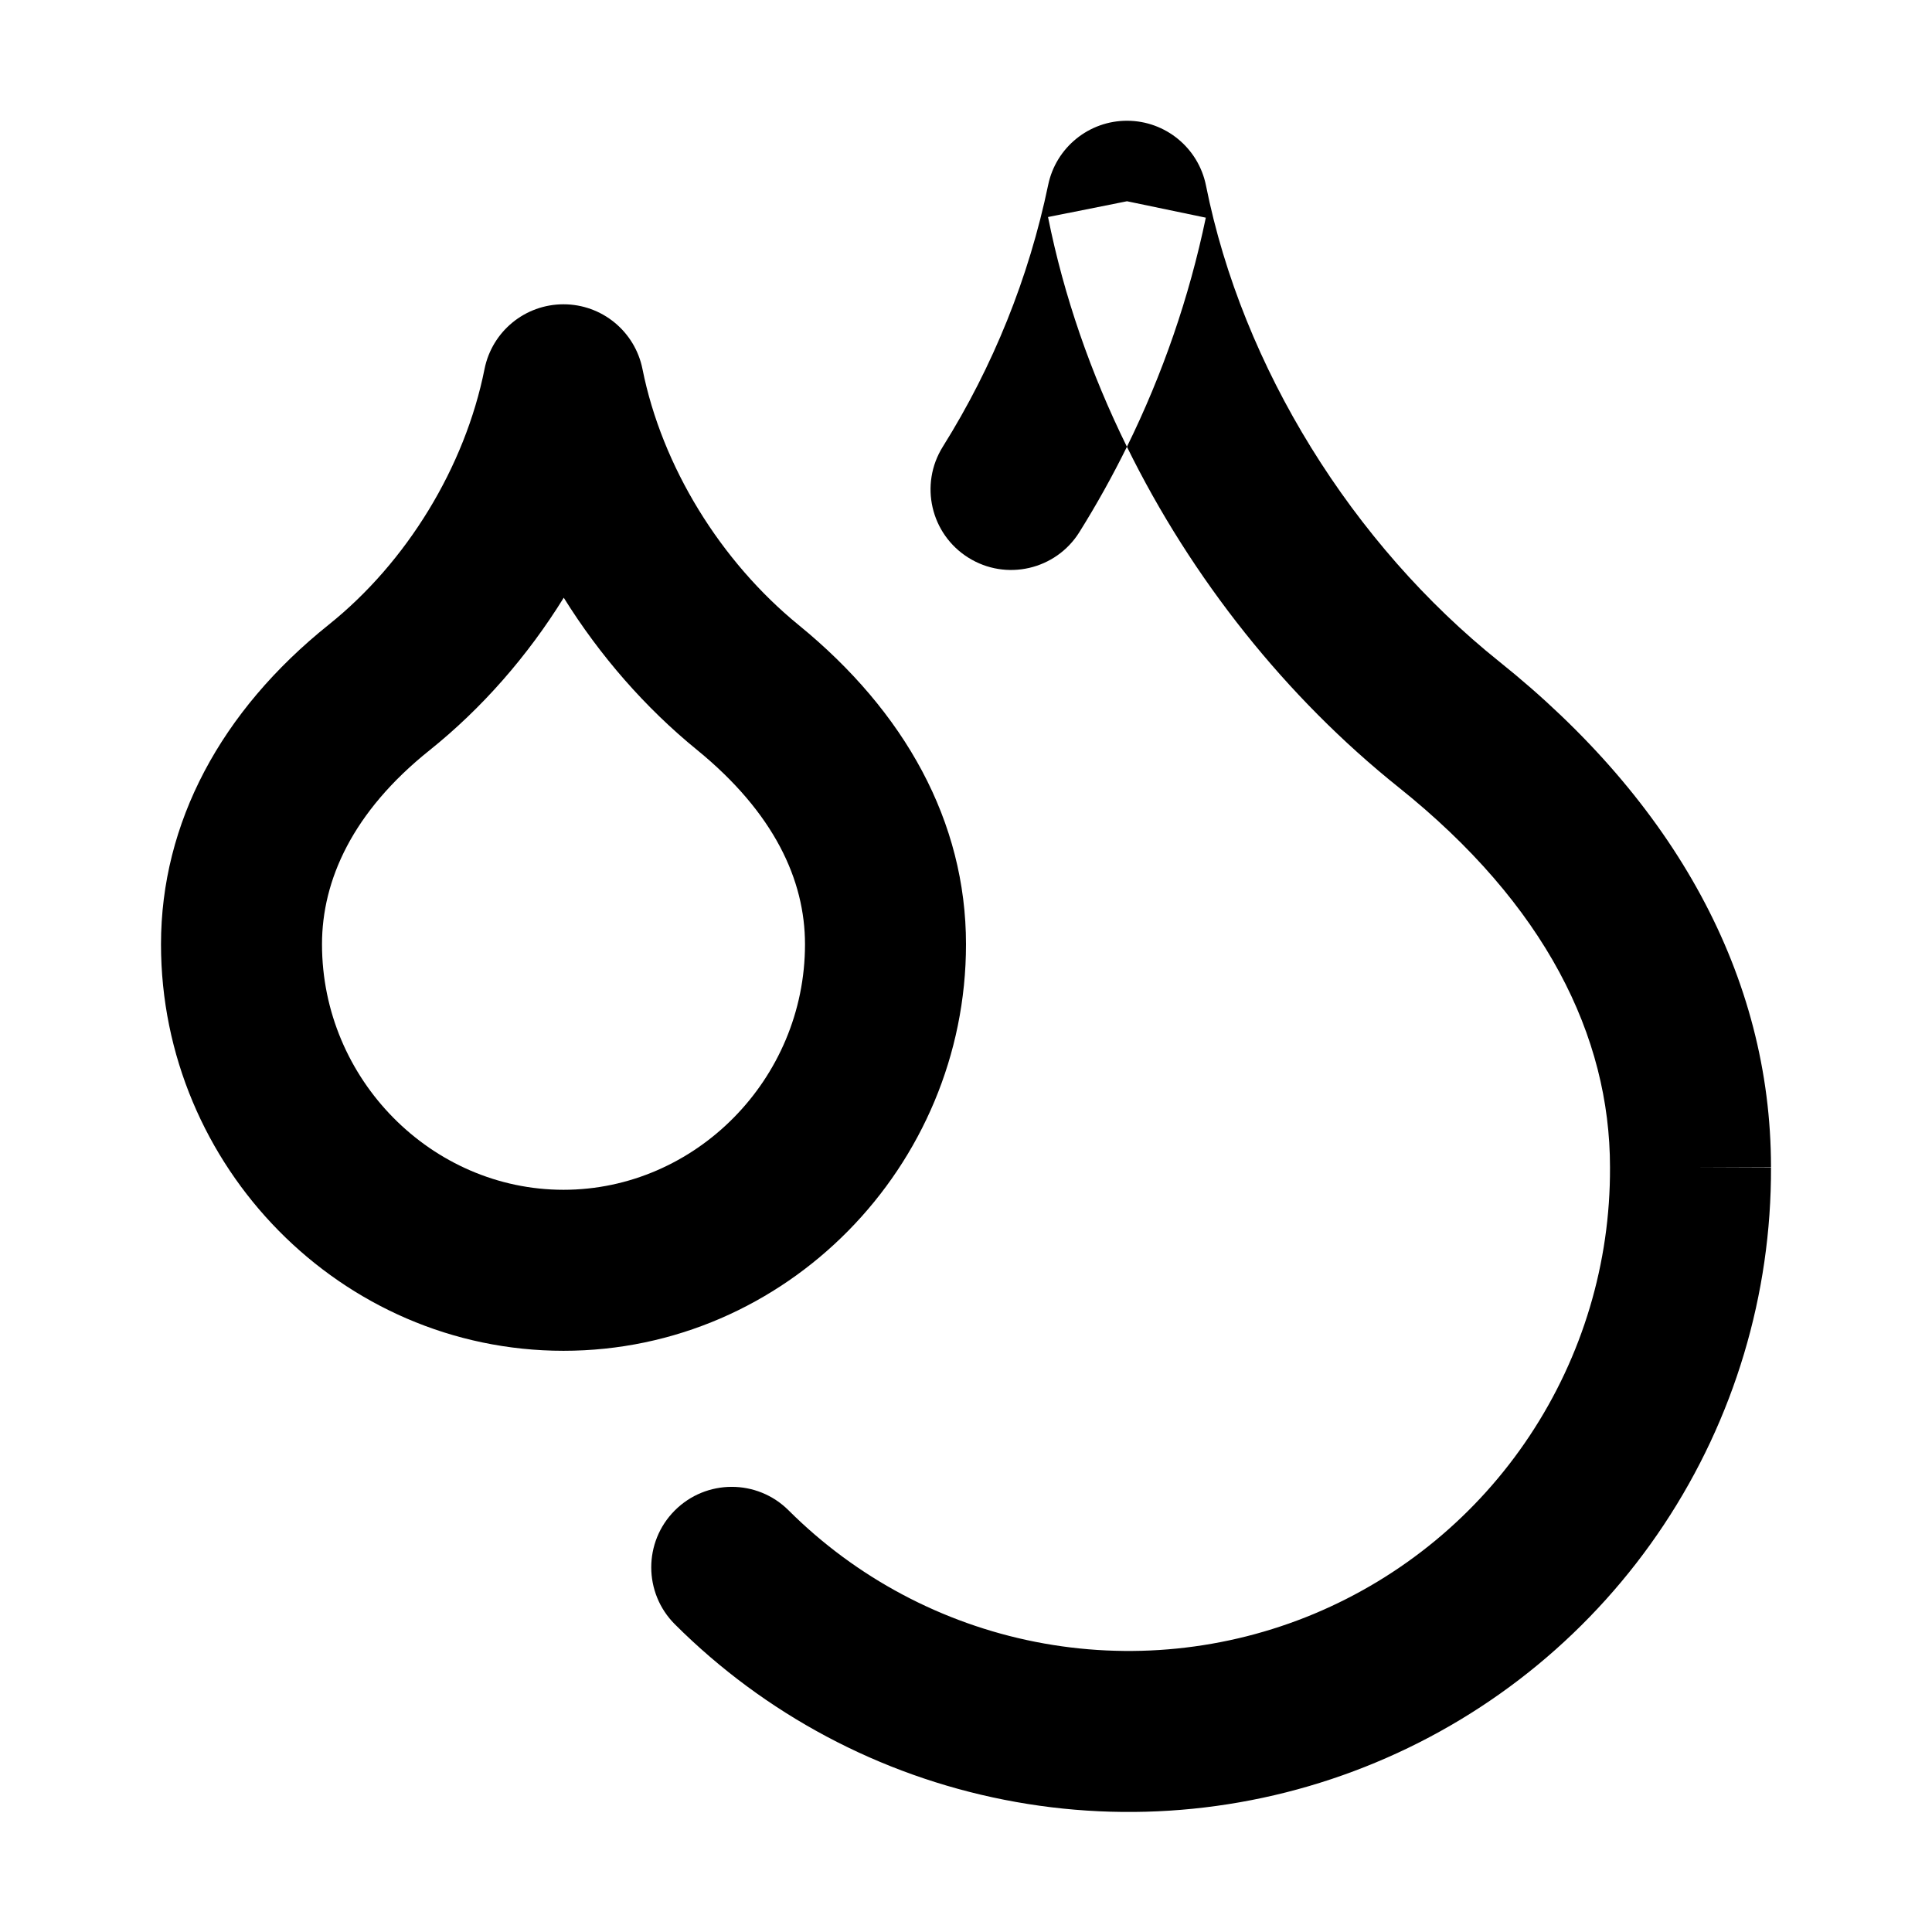 <svg xmlns="http://www.w3.org/2000/svg" width="24" height="24" viewBox="0 0 24 24">
  <defs/>
  <path d="M7,3.78 C7.477,3.78 7.887,4.116 7.981,4.584 C8.223,5.796 8.953,6.975 9.922,7.765 C11.241,8.841 12,10.206 12,11.73 C12,14.489 9.765,16.78 7,16.78 C4.235,16.78 2,14.489 2,11.73 C2,10.224 2.742,8.834 4.085,7.759 C5.052,6.985 5.776,5.802 6.019,4.584 C6.113,4.116 6.523,3.78 7,3.78 Z M14.004,1.5 C14.479,1.502 14.887,1.838 14.981,2.304 C15.433,4.564 16.801,6.76 18.625,8.219 C20.803,9.962 21.999,12.127 22,14.496 L21,14.5 L22,14.5 C22.006,16.079 21.543,17.624 20.67,18.94 C19.797,20.257 18.552,21.285 17.093,21.893 C15.635,22.502 14.028,22.664 12.478,22.358 C10.927,22.053 9.502,21.294 8.384,20.178 C7.993,19.788 7.992,19.155 8.382,18.764 C8.772,18.373 9.405,18.372 9.796,18.762 C10.635,19.599 11.703,20.167 12.864,20.396 C14.026,20.625 15.23,20.504 16.323,20.048 C17.416,19.591 18.349,18.821 19.003,17.834 C19.658,16.847 20.005,15.688 20,14.504 L20,14.5 C20,12.871 19.196,11.237 17.375,9.781 C15.977,8.663 14.804,7.188 13.999,5.55 C13.82,5.913 13.623,6.267 13.408,6.611 C13.115,7.079 12.498,7.221 12.03,6.928 C11.561,6.635 11.419,6.018 11.712,5.549 C12.337,4.551 12.781,3.449 13.021,2.296 C13.118,1.831 13.529,1.498 14.004,1.5 Z M7.003,7.425 C6.555,8.149 5.987,8.799 5.335,9.321 C4.378,10.086 4,10.936 4,11.73 C4,13.411 5.365,14.78 7,14.78 C8.635,14.78 10,13.411 10,11.73 C10,10.934 9.619,10.099 8.658,9.315 C8.016,8.792 7.452,8.146 7.003,7.425 Z M14.979,2.704 L14,2.5 L13.019,2.696 C13.215,3.676 13.55,4.639 13.999,5.55 C14.443,4.648 14.773,3.692 14.979,2.704 Z"/>
</svg>
